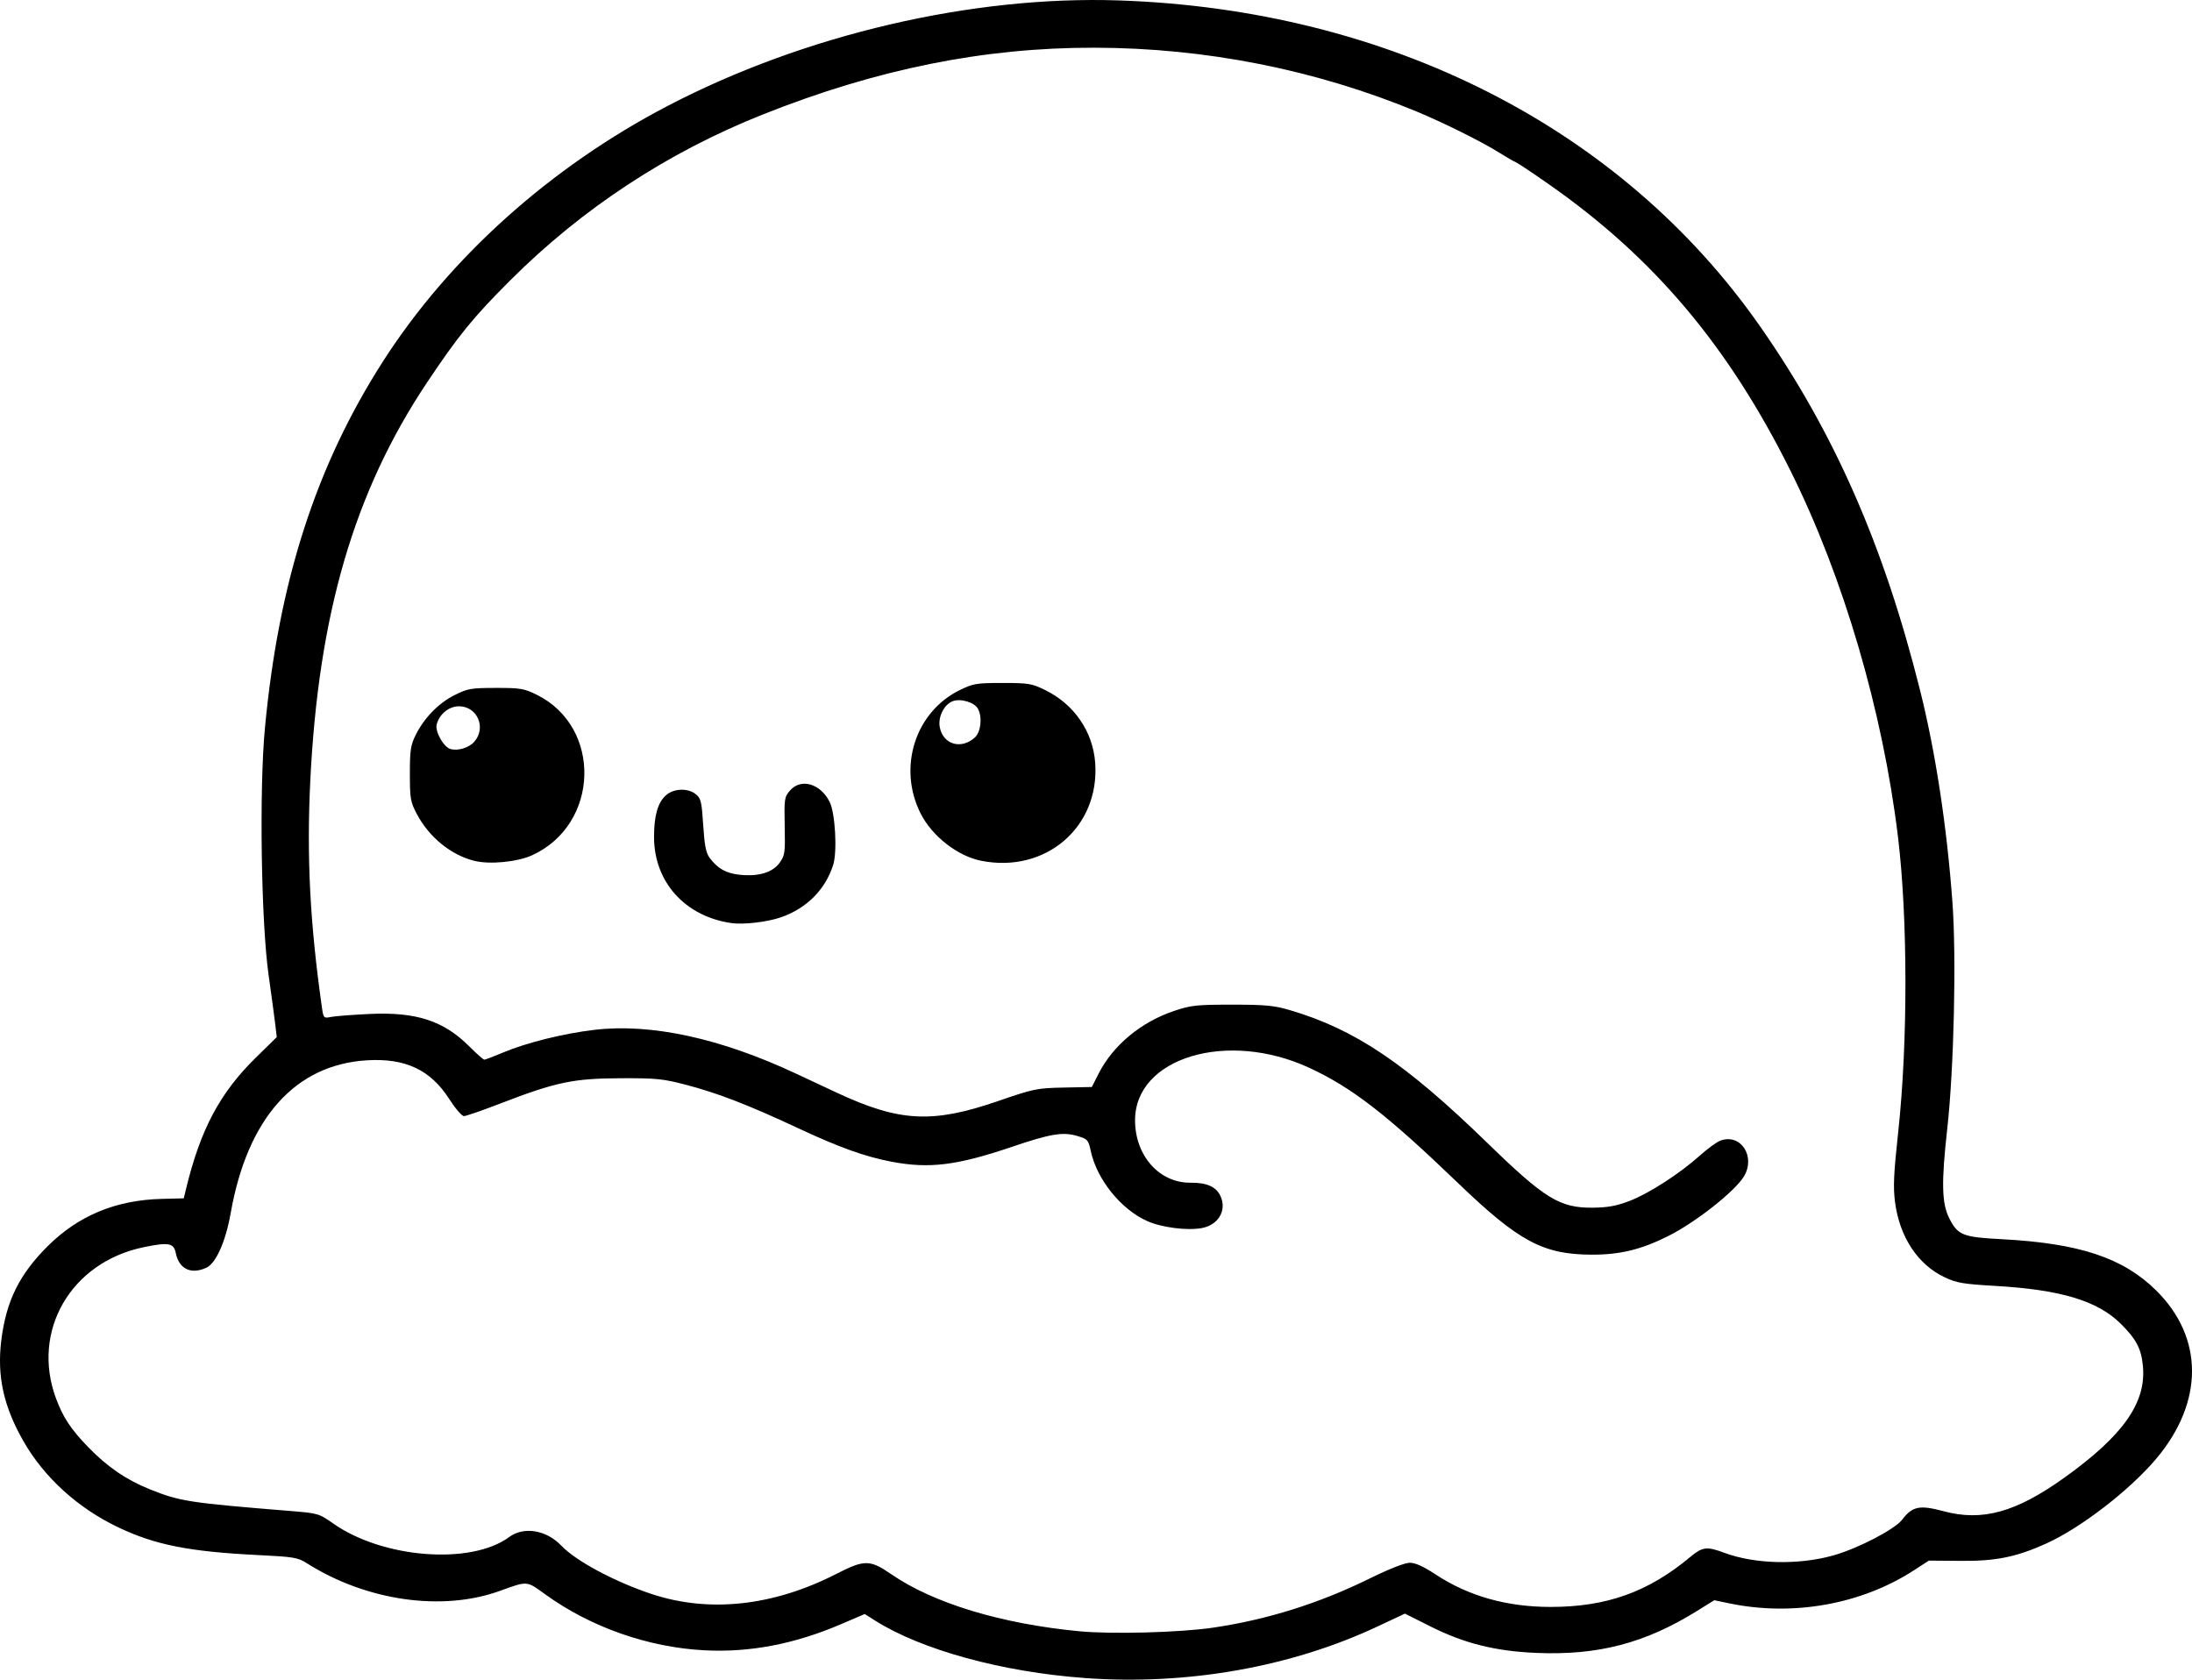 <?xml version="1.0" encoding="UTF-8" standalone="no"?>
<!-- Created with Inkscape (http://www.inkscape.org/) -->

<svg
   width="236.335mm"
   height="181.087mm"
   viewBox="0 0 236.336 181.087"
   version="1.1"
   id="svg1"
   xml:space="preserve"
   xmlns="http://www.w3.org/2000/svg"
   xmlns:svg="http://www.w3.org/2000/svg"><defs
     id="defs1" /><g
     id="layer1"
     transform="translate(-88.509,52.723)"><path
       style="fill:#000000"
       d="m 205.46,128.19 c -8.873,-0.643 -17.586,-3.027 -22.577,-6.178 l -1.143,-0.722 -2.555,1.096 c -4.991,2.141 -9.813,3.066 -14.69,2.818 -6.09,-0.309 -12.325,-2.499 -17.217,-6.048 -2.014,-1.461 -1.861,-1.449 -4.869,-0.36 -6.223,2.253 -14.394,1.083 -20.814,-2.979 -0.98,-0.62 -1.41,-0.693 -5.233,-0.881 -7.483,-0.368 -11.143,-1.096 -15.15,-3.013 -4.333,-2.073 -7.94,-5.358 -10.178,-9.27 -2.146,-3.752 -2.863,-7.026 -2.384,-10.885 0.525,-4.224 1.941,-7.093 5.004,-10.14 3.317,-3.299 7.354,-4.971 12.303,-5.095 l 2.365,-0.059 0.223,-0.926 c 1.553,-6.463 3.656,-10.431 7.549,-14.246 l 2.253,-2.208 -0.159,-1.364 c -0.087,-0.75 -0.411,-3.15 -0.72,-5.333 -0.804,-5.684 -1.018,-19.983 -0.399,-26.591 1.48,-15.799 5.491,-28.266 12.724,-39.555 7.174,-11.196 18.04,-20.949 30.7,-27.556 14.718,-7.681 32.812,-11.909 48.669,-11.372 29.06,0.984 54.126,13.715 69.076,35.084 8.018,11.461 13.378,23.651 17.302,39.351 1.656,6.627 2.875,14.62 3.474,22.784 0.438,5.967 0.166,17.915 -0.554,24.392 -0.655,5.887 -0.603,8.094 0.227,9.72 0.915,1.792 1.457,2.007 5.601,2.223 8.399,0.438 13.108,1.996 16.683,5.52 5.161,5.087 5.165,12.052 0.01,18.159 -2.86,3.389 -8.108,7.436 -11.831,9.124 -3.227,1.463 -5.443,1.915 -9.236,1.881 l -3.44,-0.03 -1.587,1.031 c -5.665,3.679 -13.046,5.008 -19.904,3.583 l -1.648,-0.342 -1.829,1.138 c -5.615,3.494 -10.683,4.822 -17.339,4.542 -4.451,-0.187 -7.78,-1.021 -11.47,-2.874 l -2.713,-1.362 -2.961,1.389 c -9.36,4.391 -20.527,6.356 -31.563,5.557 z m 13.829,-5.427 c 5.827,-0.857 11.425,-2.613 16.885,-5.296 2.135,-1.049 3.798,-1.702 4.336,-1.702 0.596,0 1.469,0.394 2.755,1.242 3.559,2.349 7.692,3.52 12.431,3.52 6.013,0 10.498,-1.598 15,-5.345 1.381,-1.15 1.807,-1.205 3.743,-0.485 3.281,1.219 7.995,1.33 11.74,0.276 2.635,-0.742 6.62,-2.811 7.412,-3.85 1.108,-1.453 1.88,-1.611 4.471,-0.915 4.178,1.123 7.808,0.116 13.015,-3.612 6.332,-4.532 8.834,-8.075 8.478,-12.003 -0.17,-1.88 -0.699,-2.907 -2.34,-4.549 -2.517,-2.517 -6.464,-3.716 -13.603,-4.13 -3.469,-0.201 -4.147,-0.318 -5.455,-0.938 -2.879,-1.366 -4.835,-4.332 -5.328,-8.078 -0.215,-1.637 -0.152,-3.047 0.339,-7.568 1.051,-9.673 1.038,-23.099 -0.03,-31.882 C 291.493,23.923 287.263,9.511 281.587,-1.905 274.893,-15.369 266.89,-24.879 255.597,-32.791 c -1.819,-1.274 -3.486,-2.386 -3.704,-2.469 -0.218,-0.084 -0.992,-0.531 -1.72,-0.993 -1.766,-1.123 -6.072,-3.268 -8.934,-4.451 -10.921,-4.514 -22.731,-6.853 -34.722,-6.876 -11.929,-0.023 -23.466,2.301 -35.79,7.21 -10.252,4.083 -19.445,10.122 -27.205,17.872 -3.996,3.99 -5.588,5.945 -8.983,11.031 -7.836,11.738 -11.707,24.97 -12.58,43.008 -0.394,8.133 -0.029,15.254 1.245,24.255 0.179,1.264 0.192,1.279 1.002,1.119 0.451,-0.089 2.309,-0.232 4.128,-0.318 5.044,-0.238 7.999,0.722 10.777,3.5 0.786,0.786 1.512,1.428 1.615,1.428 0.102,0 1.025,-0.352 2.05,-0.783 2.507,-1.053 6.535,-2.051 9.834,-2.436 6.121,-0.714 13.594,0.911 21.723,4.722 1.404,0.658 3.386,1.586 4.405,2.06 6.752,3.148 10.296,3.335 17.33,0.915 3.921,-1.349 4.234,-1.413 7.131,-1.472 l 3.03,-0.061 0.717,-1.418 c 1.549,-3.064 4.575,-5.583 8.147,-6.783 1.822,-0.612 2.407,-0.675 6.244,-0.676 3.588,-2.64e-4 4.536,0.089 6.218,0.583 7.033,2.066 12.469,5.721 21.342,14.348 6.164,5.993 7.789,6.991 11.334,6.957 1.613,-0.015 2.552,-0.186 3.946,-0.717 2.094,-0.799 5.422,-2.942 7.601,-4.897 0.821,-0.736 1.812,-1.46 2.201,-1.608 2.196,-0.835 3.867,1.701 2.547,3.866 -0.979,1.605 -5.178,4.917 -8.102,6.389 -2.945,1.483 -5.239,2.043 -8.325,2.032 -5.226,-0.018 -7.846,-1.426 -14.426,-7.755 -7.639,-7.347 -11.404,-10.263 -16.001,-12.39 -8.85,-4.096 -18.792,-1.098 -18.784,5.663 0.004,3.826 2.626,6.766 5.997,6.726 1.784,-0.021 2.812,0.463 3.255,1.533 0.625,1.509 -0.302,3.028 -2.047,3.355 -1.583,0.297 -4.343,-0.057 -5.912,-0.76 -2.818,-1.261 -5.413,-4.487 -6.069,-7.545 -0.259,-1.208 -0.334,-1.292 -1.456,-1.623 -1.565,-0.462 -2.869,-0.244 -7.096,1.189 -5.886,1.994 -8.88,2.361 -12.934,1.585 -2.877,-0.55 -5.654,-1.548 -10.12,-3.638 -5.278,-2.469 -8.628,-3.764 -12.015,-4.648 -2.535,-0.661 -3.217,-0.729 -7.167,-0.712 -5.034,0.022 -6.923,0.424 -12.975,2.763 -1.877,0.725 -3.596,1.319 -3.82,1.319 -0.224,0 -0.943,-0.837 -1.599,-1.86 -2.004,-3.127 -4.722,-4.404 -8.844,-4.157 -7.75,0.465 -12.896,6.229 -14.703,16.468 -0.543,3.079 -1.59,5.426 -2.631,5.9 -1.657,0.755 -2.942,0.134 -3.292,-1.59 -0.22,-1.086 -0.772,-1.185 -3.485,-0.621 -7.833,1.627 -12.121,9.032 -9.432,16.287 0.762,2.057 1.598,3.324 3.462,5.249 2.073,2.141 4.128,3.547 6.673,4.566 3.249,1.301 4.145,1.439 15.172,2.336 2.947,0.24 3.061,0.273 4.56,1.33 5.358,3.779 14.873,4.518 18.995,1.477 1.588,-1.171 4.018,-0.766 5.638,0.94 1.554,1.637 5.674,3.845 9.667,5.182 6.229,2.084 13.163,1.336 19.983,-2.156 3.022,-1.547 3.609,-1.543 5.916,0.045 4.554,3.134 11.896,5.355 20.323,6.15 3.495,0.329 10.814,0.13 14.36,-0.391 z M 167.359,46.797 c -5,-0.721 -8.337,-4.442 -8.333,-9.292 0.002,-2.267 0.393,-3.661 1.249,-4.455 0.841,-0.78 2.392,-0.846 3.265,-0.139 0.538,0.435 0.626,0.808 0.787,3.328 0.141,2.203 0.296,2.992 0.697,3.528 0.872,1.168 1.776,1.671 3.277,1.825 2.014,0.206 3.52,-0.255 4.271,-1.306 0.563,-0.789 0.604,-1.085 0.542,-3.947 -0.062,-2.922 -0.031,-3.134 0.561,-3.823 1.181,-1.373 3.293,-0.769 4.29,1.229 0.599,1.201 0.829,5.357 0.375,6.783 -0.85,2.673 -2.863,4.688 -5.644,5.652 -1.463,0.507 -4.037,0.805 -5.336,0.618 z m -27.719,-6.71 c -2.53,-0.639 -4.878,-2.558 -6.196,-5.064 -0.683,-1.299 -0.743,-1.646 -0.744,-4.323 -8e-4,-2.502 0.084,-3.083 0.607,-4.144 0.915,-1.858 2.467,-3.459 4.194,-4.328 1.43,-0.719 1.77,-0.779 4.459,-0.784 2.651,-0.005 3.044,0.06 4.403,0.728 7.085,3.48 6.799,13.981 -0.472,17.309 -1.601,0.733 -4.595,1.022 -6.251,0.604 z m 0.004,-12.84 c 1.329,-1.51 0.329,-3.822 -1.654,-3.822 -1.083,0 -2.12,0.85 -2.401,1.967 -0.189,0.754 0.742,2.417 1.475,2.635 0.806,0.239 2.001,-0.122 2.58,-0.78 z m 54.661,12.836 c -2.542,-0.503 -5.297,-2.65 -6.531,-5.089 -2.502,-4.946 -0.607,-10.947 4.203,-13.309 1.464,-0.719 1.791,-0.774 4.619,-0.774 2.828,0 3.154,0.055 4.619,0.774 3.116,1.53 5.134,4.475 5.375,7.846 0.495,6.916 -5.338,11.926 -12.285,10.551 z m -0.686,-13.299 c 0.646,-0.587 0.818,-2.184 0.333,-3.09 -0.372,-0.696 -1.869,-1.144 -2.729,-0.817 -0.927,0.352 -1.597,1.698 -1.392,2.793 0.353,1.879 2.311,2.455 3.789,1.114 z"
       id="path26" /></g></svg>
